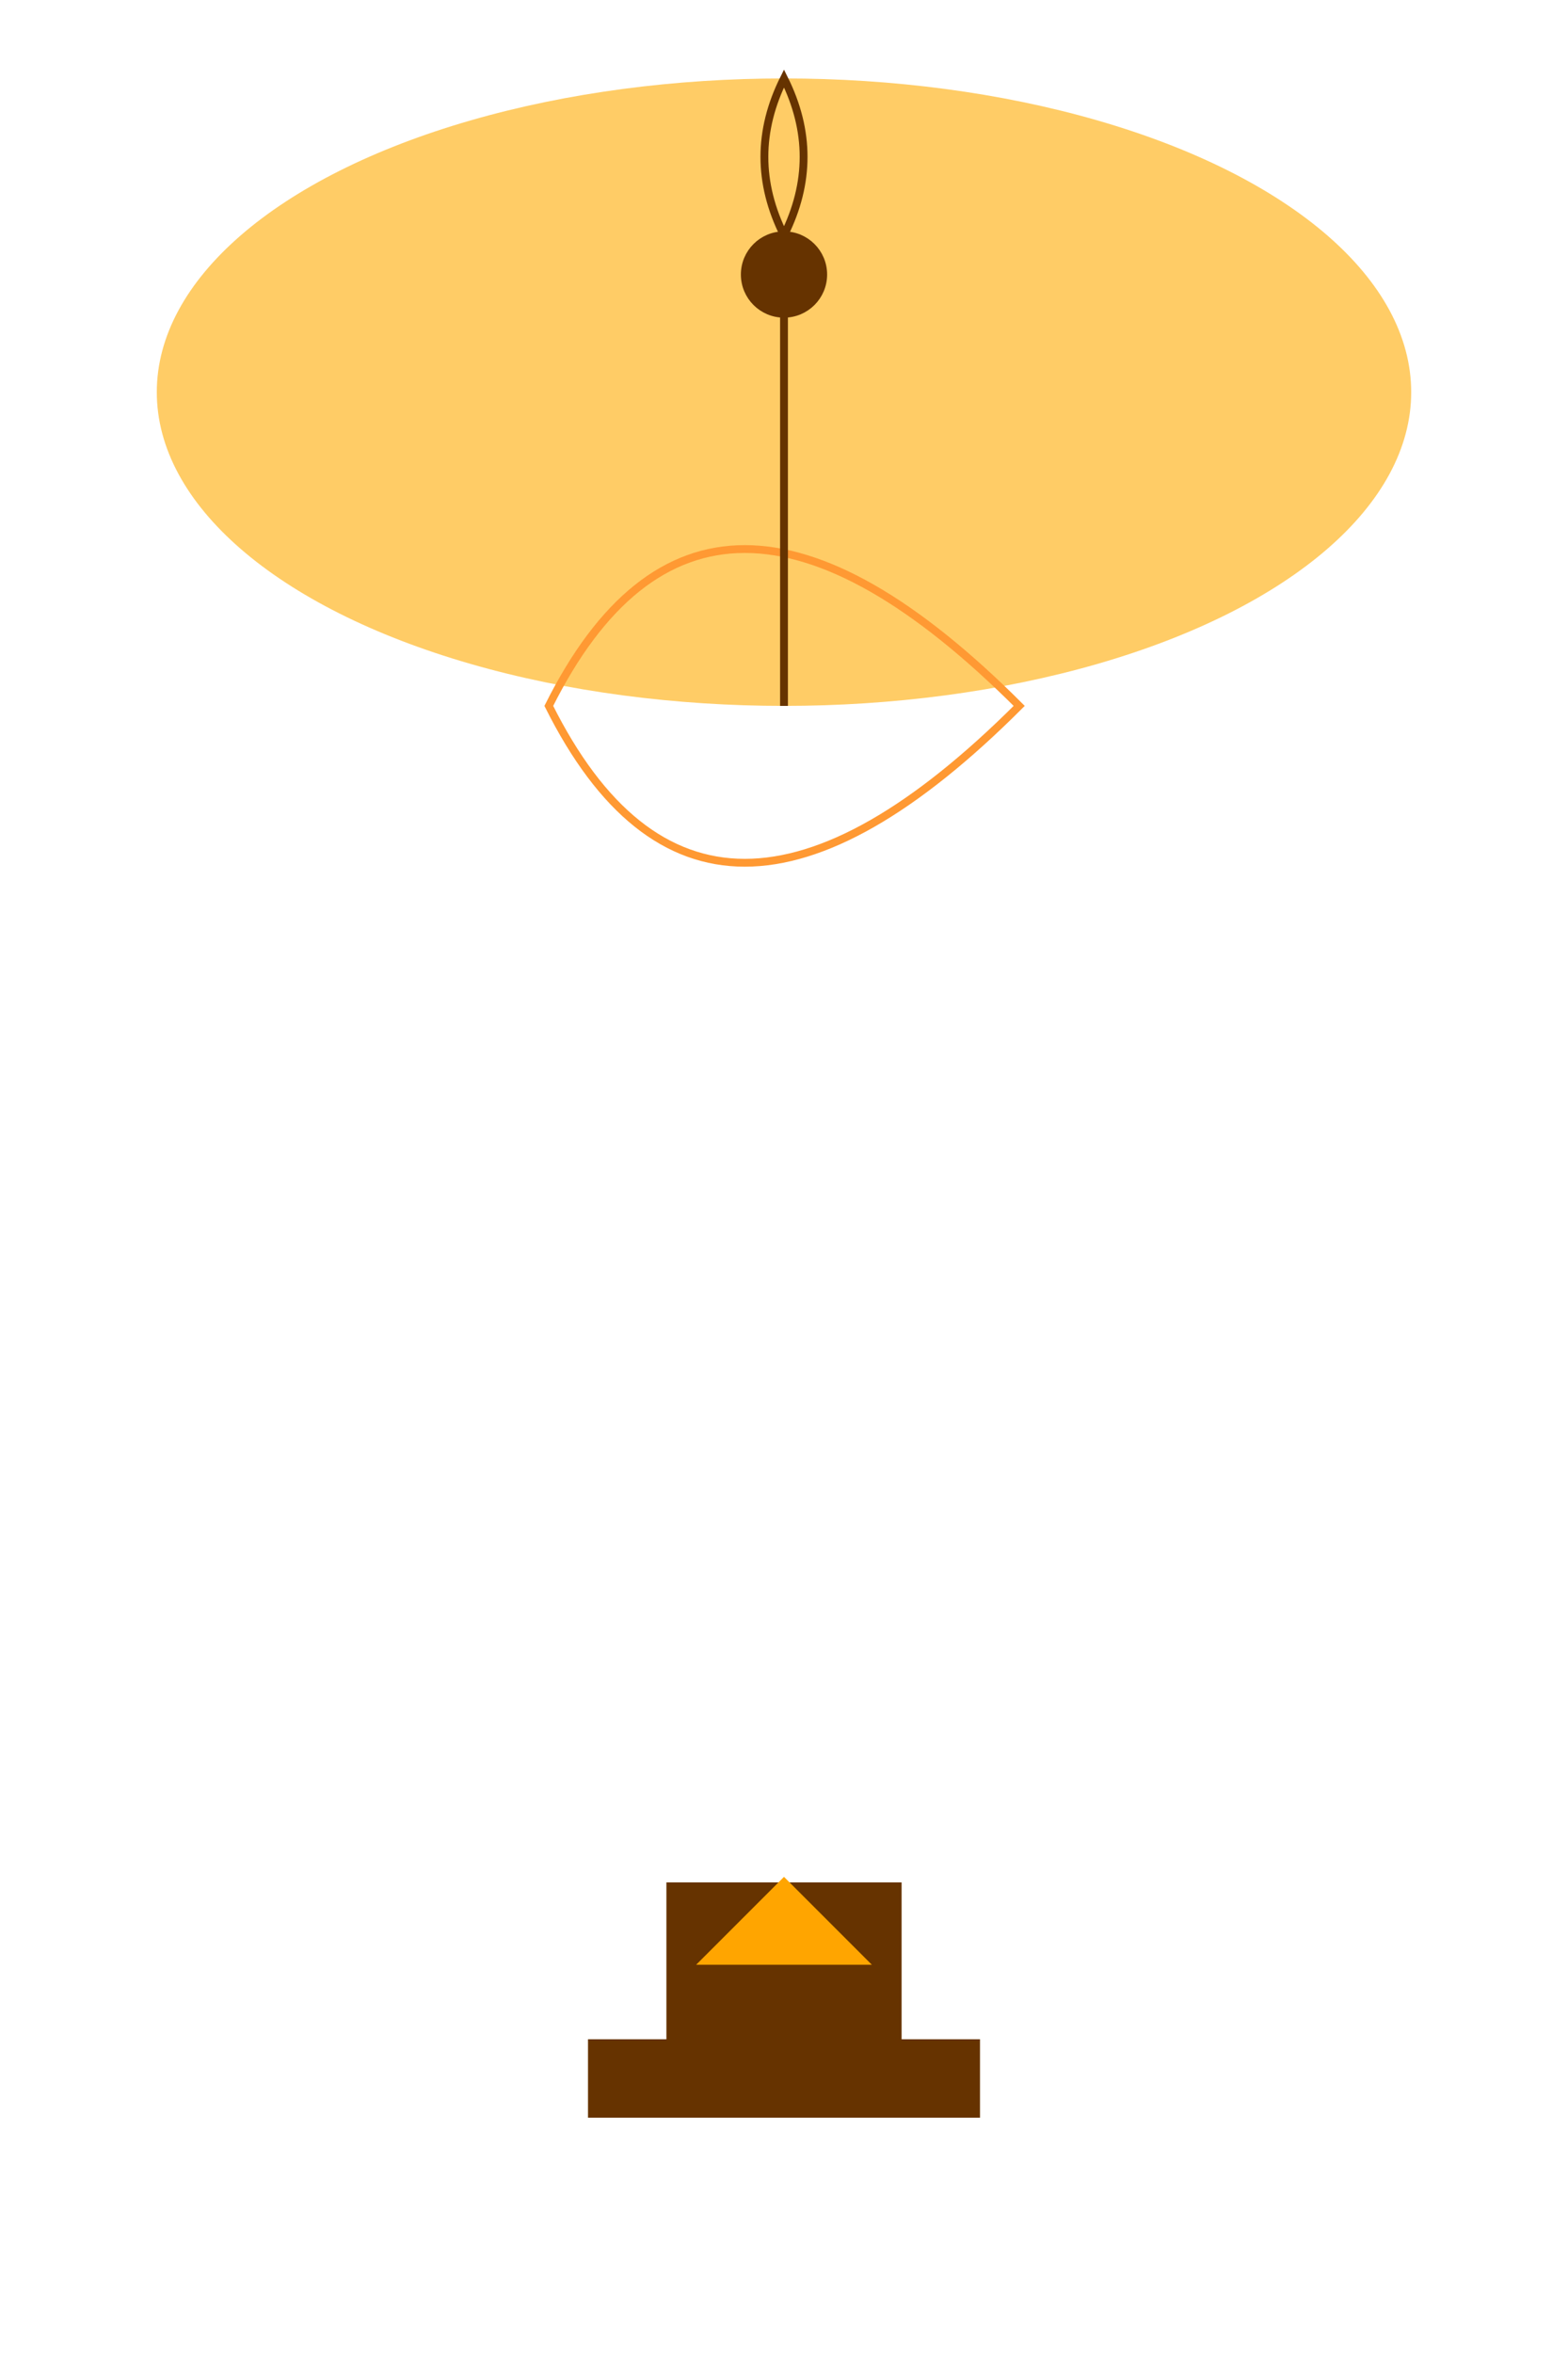 <svg width="200" height="300" xmlns="http://www.w3.org/2000/svg">

  <!-- Balloon envelope -->
  <ellipse cx="100" cy="50" rx="80" ry="40" fill="#ffcc66"/>
  <path d="M70,90 Q90,130 130,90 Q90,50 70,90 Z" stroke="#ff9933" fill="transparent"/>

  <!-- Basket -->
  <rect x="85" y="240" width="30" height="20" fill="#663300"/>
  <rect x="75" y="260" width="50" height="10" fill="#663300"/>

  <!-- Burner flame -->
  <polygon points="100,240 90,250 110,250" stroke="orange" fill="orange"/>

  <!-- Strings and rigging -->
  <path d="M100,90 V30 Q95,20 100,10 Q105,20 100,30 Z" stroke="#663300" fill="transparent"/>
  <circle cx="100" cy="35" r="5" stroke="#663300" fill="#663300"/>

</svg>